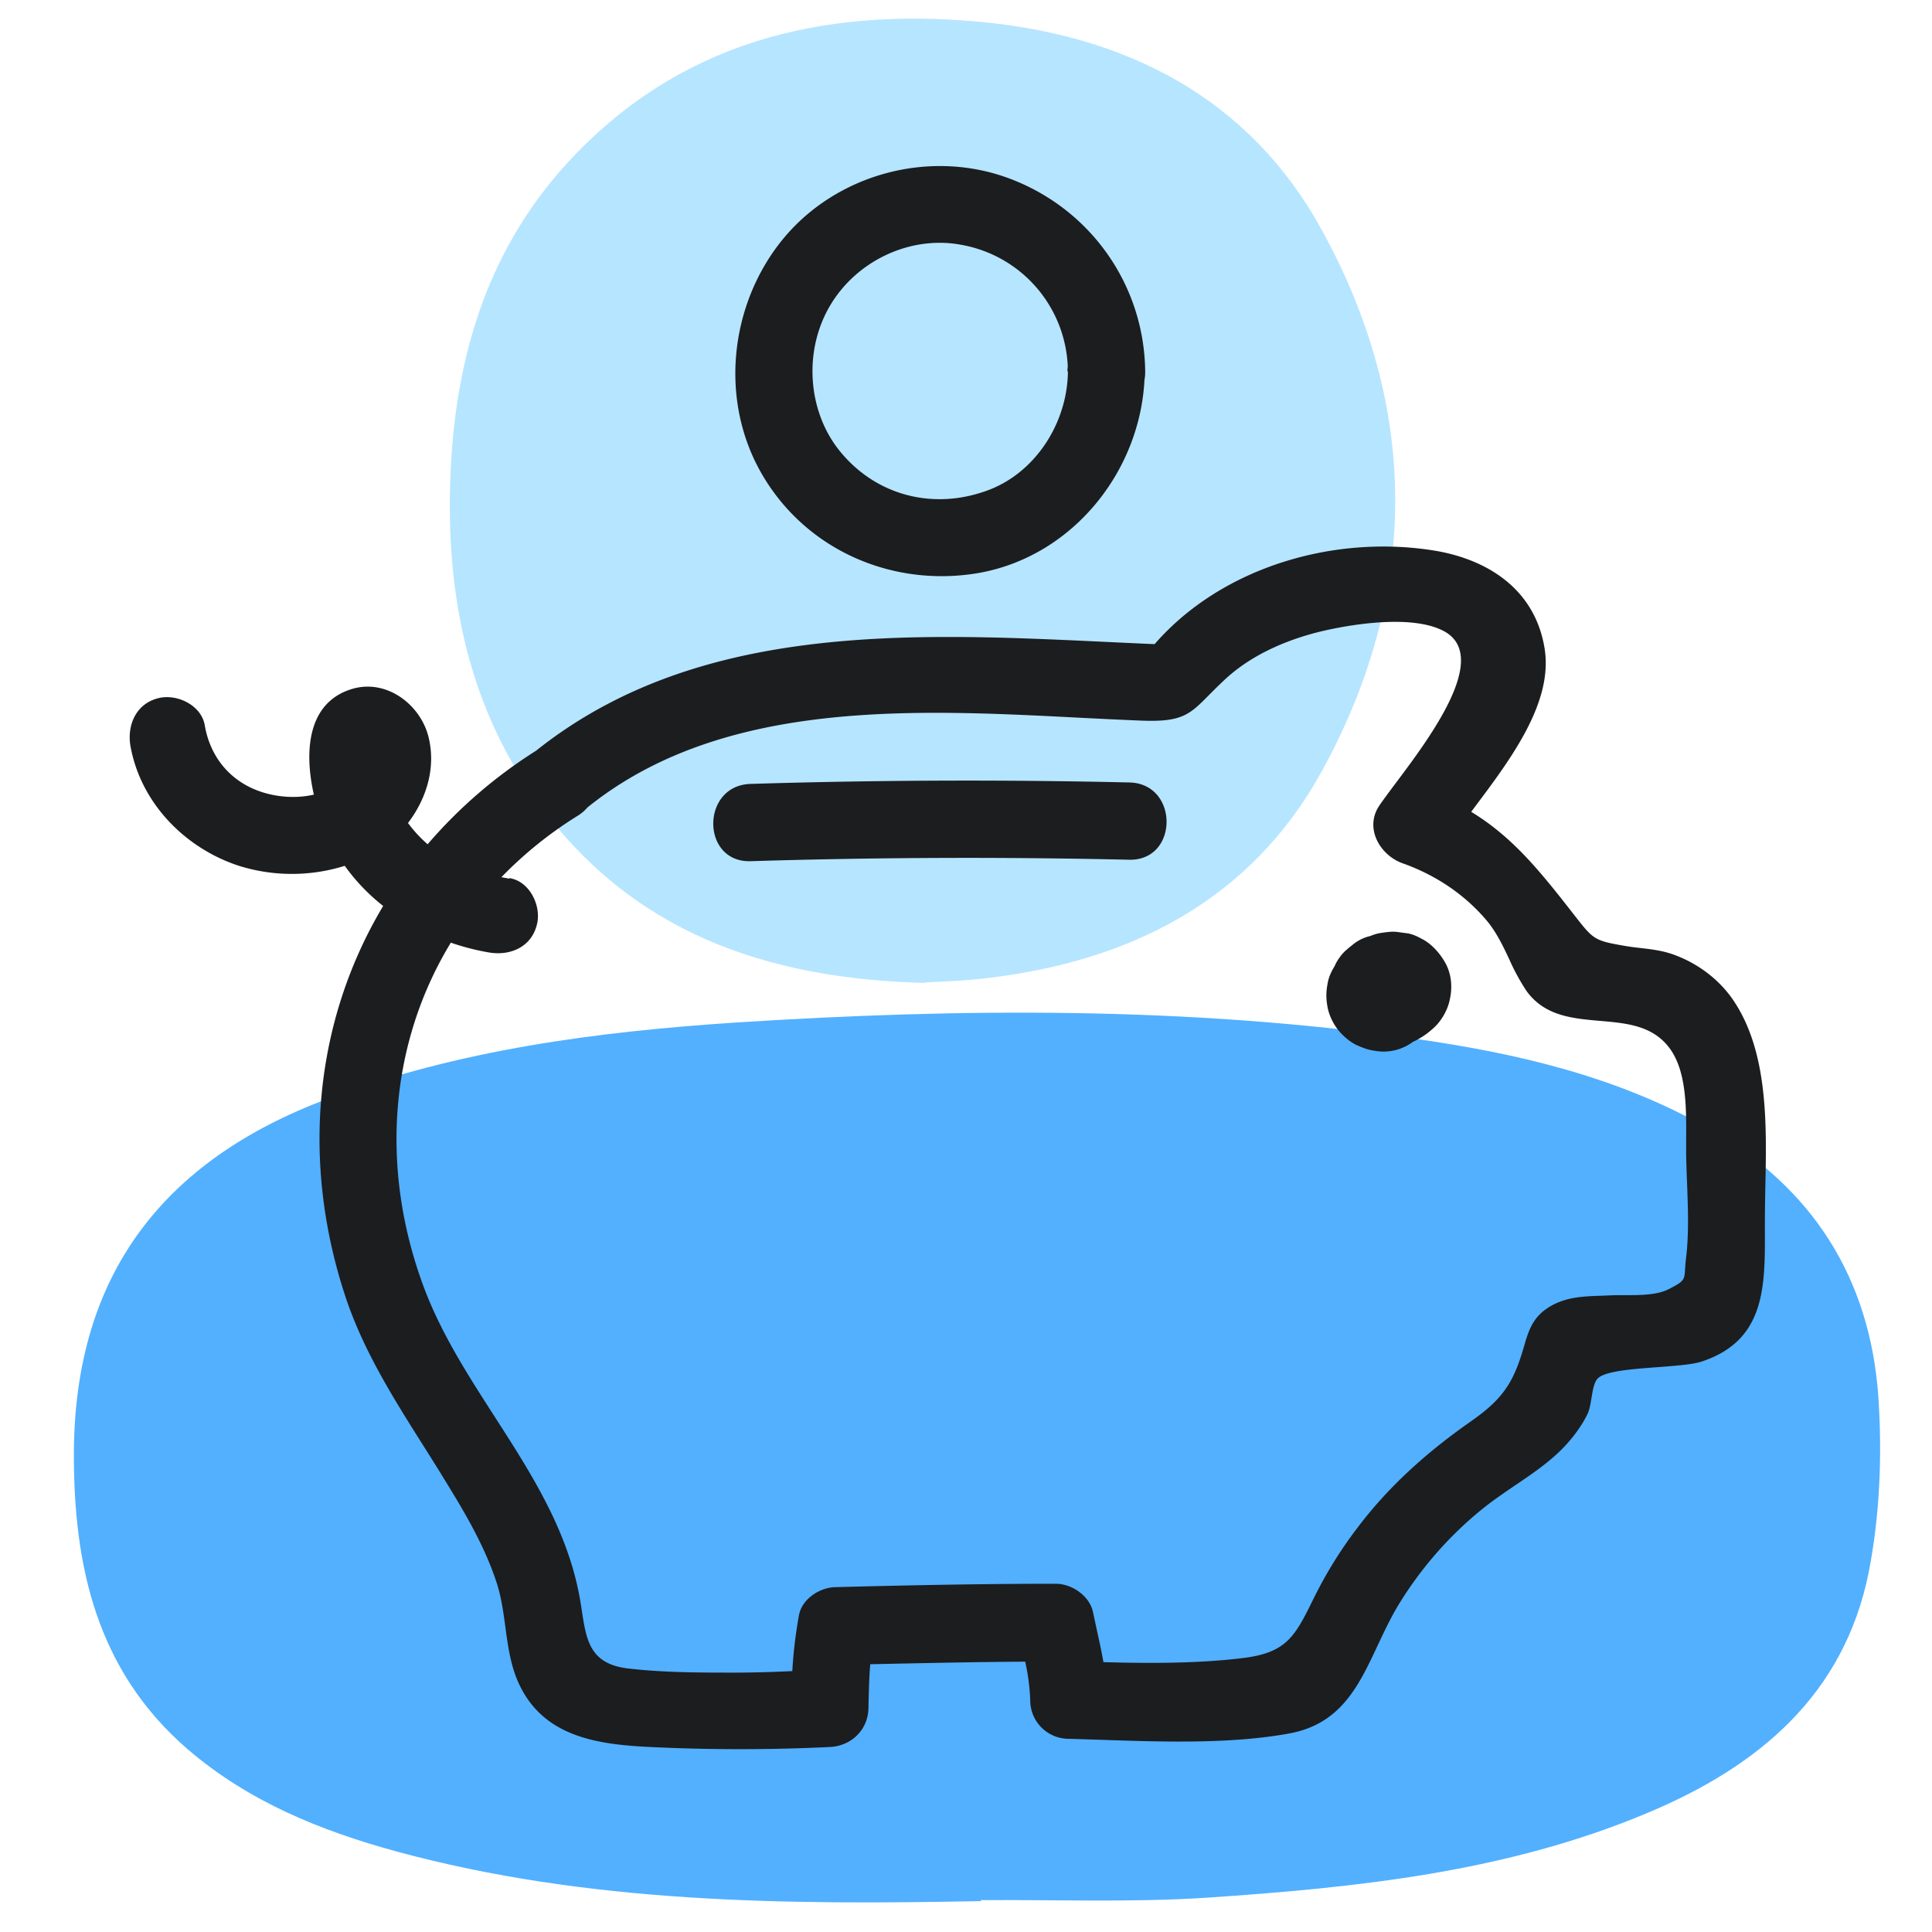 <svg xmlns="http://www.w3.org/2000/svg" width="40" height="40" fill="none" viewBox="0 0 40 40">
  <path class="display-icon__fill-2" fill="#B6E5FF" d="M19.16 20.35c-3.33-.08-6.11-1.07-8.05-3.77-1.4-1.96-1.86-4.2-1.79-6.56.07-2.47.71-4.77 2.42-6.64C14.04.87 17 .15 20.27.45c3.04.28 5.59 1.57 7.09 4.3 2.04 3.7 2.03 7.54 0 11.23-1.47 2.66-3.95 3.92-6.92 4.27-.47.06-.94.07-1.28.09v.01Z"/>
  <path class="display-icon__fill-1" fill="#52B0FF" d="M20.32 39.36c-4.07.08-8.15.05-12.12-1.03-1.57-.43-3.05-1.03-4.31-2.11-1.89-1.63-2.37-3.8-2.36-6.16.02-3.68 1.86-6.04 5.25-7.31 2.73-1.02 5.59-1.39 8.46-1.58 4.68-.3 9.36-.33 14.01.33 2.13.3 4.21.78 6.1 1.85 2.18 1.23 3.37 3.12 3.54 5.58.08 1.2.03 2.45-.2 3.62-.51 2.54-2.28 4.02-4.57 4.98-2.92 1.23-6.03 1.55-9.14 1.76-1.55.1-3.12.04-4.68.05l.02.02Z"/>
  <path class="display-icon__ink" fill="#1C1D1F" d="M23.71 7.69a.89.89 0 0 1-.015.178c-.1 1.91-1.494 3.643-3.415 3.992-1.76.31-3.55-.44-4.48-2-.93-1.56-.69-3.57.41-4.91 1.1-1.34 3.03-1.88 4.7-1.25 1.67.63 2.78 2.2 2.8 3.99Zm-1.6 0h-.01c0-.035.003-.07.007-.103A2.673 2.673 0 0 0 19.91 5.07c-1.04-.2-2.16.31-2.72 1.25s-.47 2.19.19 3.01c.74.92 1.91 1.23 3.02.84 1.02-.35 1.7-1.4 1.71-2.48Zm-6.57 10.14c2.61-.08 5.23-.09 7.84-.03 1.03.02 1.03-1.58 0-1.6-2.61-.06-5.23-.05-7.84.03-1.03.03-1.03 1.63 0 1.6Zm12.832 1.549a.93.93 0 0 1 .189-.059l.033-.005c.07-.01.17-.025.247-.025.06 0 .12.009.18.018l.09.012c.11.01.22.06.31.11.19.09.36.27.47.45.16.25.19.55.12.84-.05.22-.19.45-.36.59a1.596 1.596 0 0 1-.4.262 1.02 1.02 0 0 1-.67.198c-.21-.02-.31-.05-.51-.14a1.109 1.109 0 0 1-.253-.184l-.007-.006a1.13 1.13 0 0 1-.32-.56c-.04-.2-.04-.34 0-.54.02-.11.07-.22.13-.32l.007-.011.033-.069c.05-.09.12-.19.2-.26l.006-.005c.04-.035.08-.07.124-.103a.874.874 0 0 1 .381-.193Z M8.853 17.48a9.955 9.955 0 0 1 2.244-1.936c3.325-2.652 7.726-2.446 11.804-2.254.337.016.672.032 1.004.046 1.404-1.613 3.766-2.286 5.855-1.926 1.1.2 2.03.83 2.22 2.02.178 1.114-.702 2.287-1.443 3.274l-.077.104c.887.54 1.461 1.275 2.174 2.189l.026.033c.33.42.38.45.96.55.118.021.233.035.348.048.215.025.427.05.642.122.53.18 1.01.54 1.31 1.01.688 1.061.656 2.546.63 3.79a39.211 39.211 0 0 0-.01.902c.005 1.197.008 2.302-1.31 2.738-.181.06-.533.087-.901.115-.545.04-1.127.084-1.259.245-.068.08-.094.236-.12.393-.02.12-.04.24-.08.327-.12.25-.3.49-.49.69-.295.308-.652.55-1.01.792-.235.16-.471.32-.69.498-.69.56-1.28 1.24-1.74 2-.157.264-.287.542-.416.815-.392.837-.763 1.63-1.834 1.825-1.214.222-2.632.174-3.918.13L22.13 36a.796.796 0 0 1-.8-.8 4.478 4.478 0 0 0-.104-.797c-1.006.006-2.012.028-3.014.049l-.195.004c-.024.304-.03.607-.037.914-.01.45-.36.78-.8.8a38.9 38.9 0 0 1-3.24.02l-.126-.005c-1.198-.047-2.523-.1-3.084-1.355-.16-.36-.214-.753-.267-1.145-.042-.313-.085-.627-.183-.925-.24-.73-.63-1.4-1.03-2.05-.158-.26-.321-.52-.484-.777-.618-.979-1.234-1.955-1.606-3.063-.948-2.846-.639-5.752.773-8.113a4.062 4.062 0 0 1-.795-.831 3.668 3.668 0 0 1-2.178.004c-1.12-.36-2.05-1.3-2.26-2.49-.07-.42.11-.86.56-.98.38-.11.91.13.98.56.13.75.65 1.29 1.42 1.44.271.053.565.055.838-.008-.203-.895-.132-1.898.772-2.182.72-.23 1.43.31 1.6.98.162.64-.04 1.288-.423 1.789a2.702 2.702 0 0 0 .406.44Zm3.107-.59a8.273 8.273 0 0 0-1.579 1.271l.16.03.01-.01c.43.07.67.6.56.98-.12.45-.55.63-.98.56a5.003 5.003 0 0 1-.797-.204c-1.253 2.058-1.481 4.625-.574 7.093.358.974.92 1.848 1.482 2.721.741 1.152 1.481 2.302 1.748 3.68.023.116.04.231.057.342.096.625.172 1.12 1.013 1.197.71.08 1.46.08 2.18.08a25.2 25.2 0 0 0 1.164-.032 9.49 9.49 0 0 1 .136-1.148c.06-.35.44-.59.77-.59 1.52-.04 3.04-.07 4.55-.07.33 0 .7.25.77.59l.081.377c.048.217.096.436.134.656.955.026 1.944.029 2.875-.083.92-.11 1.09-.45 1.47-1.22.25-.51.55-1 .9-1.46.66-.88 1.46-1.59 2.36-2.22.57-.4.84-.71 1.05-1.38.018-.055.034-.11.05-.163.082-.286.158-.545.41-.747.368-.287.784-.3 1.212-.314l.148-.006c.093-.005.198-.005.308-.005.317 0 .677.001.922-.125.322-.165.324-.188.338-.417a3.6 3.6 0 0 1 .022-.243c.058-.494.038-1.015.019-1.528-.008-.202-.016-.404-.019-.602v-.328c.004-.621.008-1.38-.33-1.852-.35-.489-.9-.536-1.457-.584-.57-.05-1.148-.1-1.523-.626a4.45 4.45 0 0 1-.355-.655c-.129-.272-.257-.543-.455-.785-.47-.56-1.08-.96-1.76-1.2-.46-.17-.78-.72-.48-1.18.078-.116.197-.276.337-.463.715-.952 1.974-2.63 1.013-3.157-.61-.33-1.74-.17-2.36-.04-.77.16-1.57.48-2.16 1.02-.14.13-.253.243-.351.342-.396.4-.555.56-1.389.528-.418-.017-.848-.038-1.285-.06-3.467-.179-7.413-.381-10.192 1.857a.846.846 0 0 1-.203.173Zm-4.648-1.233c.018-.01.043.001.022.062-.05-.022-.04-.053-.022-.062Z"/>
</svg>
